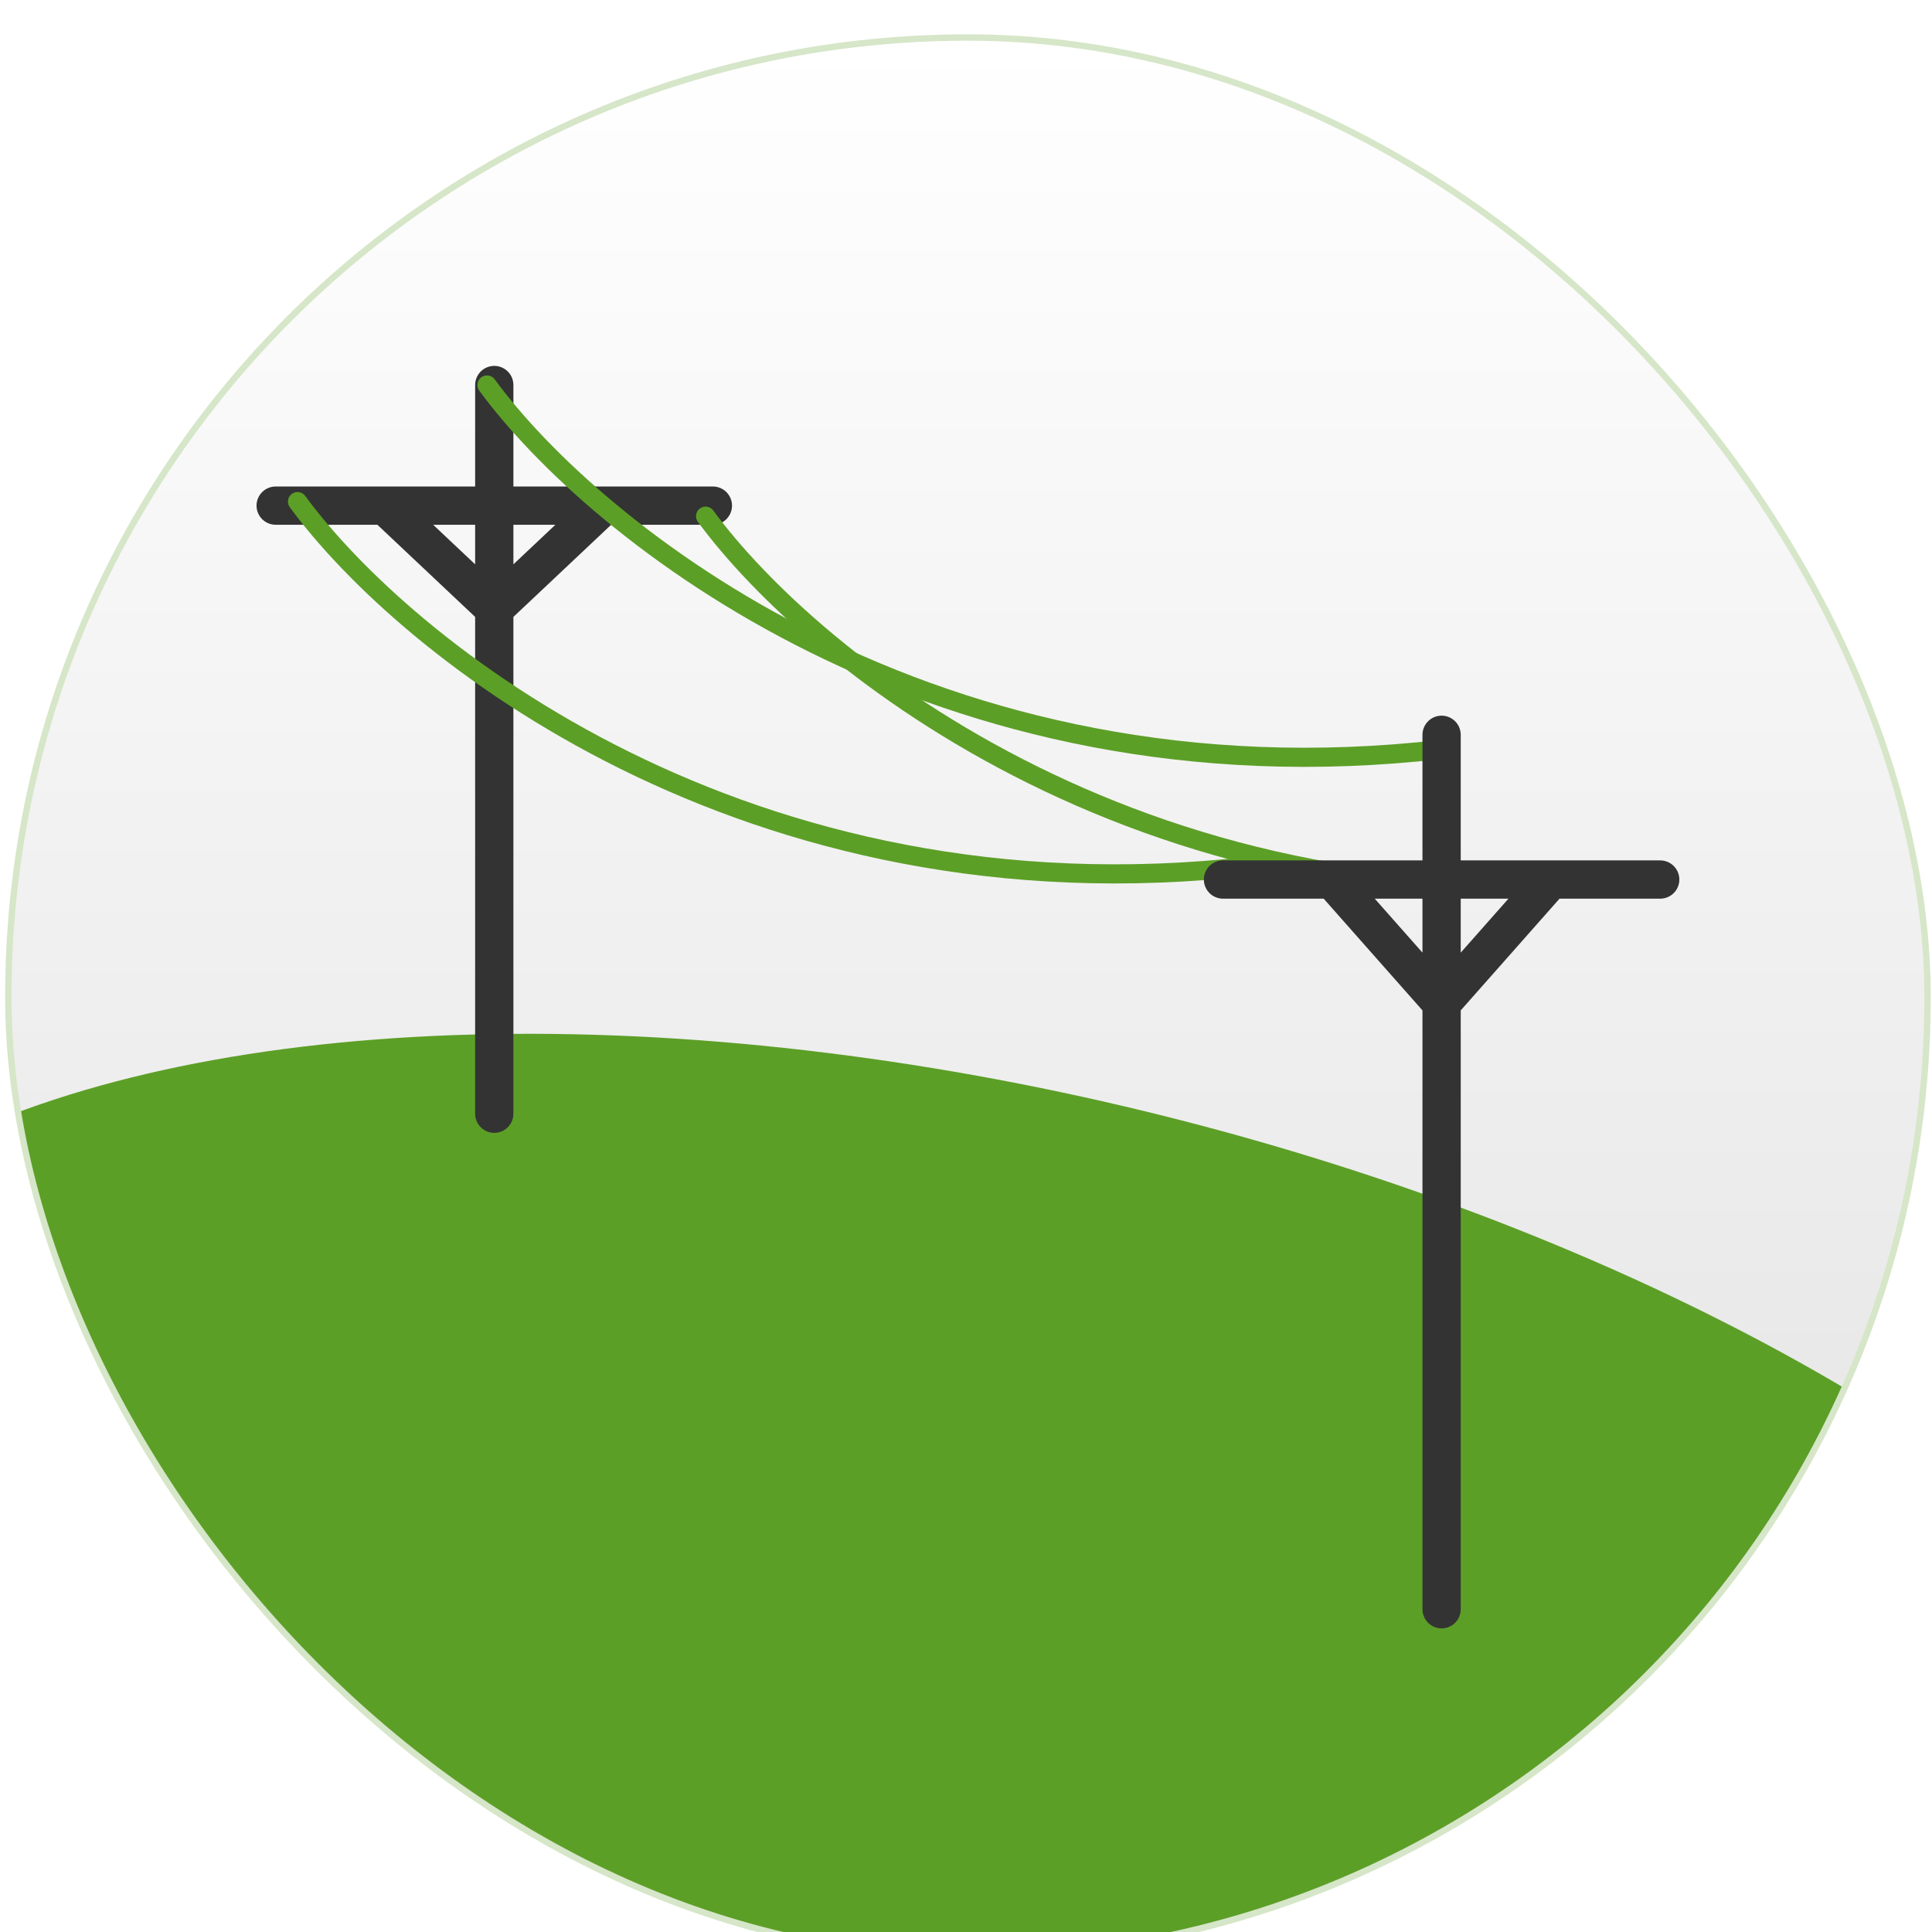<svg width="303" height="303" viewBox="0 0 303 303" fill="none" xmlns="http://www.w3.org/2000/svg">
<g filter="url(#filter0_i_2786_154)">
<g clip-path="url(#clip0_2786_154)">
<rect x="1.803" y="1.382" width="300" height="300" rx="150" fill="white"/>
<rect x="1.803" y="1.382" width="300" height="300" rx="150" fill="url(#paint0_linear_2786_154)" fill-opacity="0.5"/>
<ellipse cx="159.056" cy="265.525" rx="211.211" ry="98.351" transform="rotate(14.108 159.056 265.525)" fill="#5C9F27"/>
<path d="M43.232 74.299H60.375M111.803 74.299H94.66M77.517 74.299V55.382M77.517 74.299V90.456M77.517 74.299H94.66M77.517 74.299H60.375M77.517 169.668V90.456M77.517 90.456L94.66 74.299M77.517 90.456L60.375 74.299" stroke="#333333" stroke-width="6" stroke-linecap="round" stroke-linejoin="round"/>
<path d="M46.66 73.668C63.422 96.525 116.832 139.954 196.375 130.811" stroke="#5C9F27" stroke-width="3" stroke-linecap="round"/>
<path d="M76.375 55.382C93.136 78.24 146.546 121.668 226.089 112.525" stroke="#5C9F27" stroke-width="3" stroke-linecap="round"/>
<path d="M110.66 75.954C127.422 98.811 180.832 142.24 260.375 133.097" stroke="#5C9F27" stroke-width="3" stroke-linecap="round"/>
<path d="M191.803 132.939H208.946M260.375 132.939H243.232M226.089 132.939V110.24M226.089 132.939V152.328M226.089 132.939H243.232M226.089 132.939H208.946M226.089 247.382V152.328M226.089 152.328L243.232 132.939M226.089 152.328L208.946 132.939" stroke="#333333" stroke-width="6" stroke-linecap="round" stroke-linejoin="round"/>
</g>
<rect x="1.303" y="0.882" width="301" height="301" rx="150.5" stroke="#5C9F27" stroke-opacity="0.25"/>
</g>
<defs>
<filter id="filter0_i_2786_154" x="0.803" y="0.382" width="302" height="307" filterUnits="userSpaceOnUse" color-interpolation-filters="sRGB">
<feFlood flood-opacity="0" result="BackgroundImageFix"/>
<feBlend mode="normal" in="SourceGraphic" in2="BackgroundImageFix" result="shape"/>
<feColorMatrix in="SourceAlpha" type="matrix" values="0 0 0 0 0 0 0 0 0 0 0 0 0 0 0 0 0 0 127 0" result="hardAlpha"/>
<feOffset dy="5"/>
<feGaussianBlur stdDeviation="25"/>
<feComposite in2="hardAlpha" operator="arithmetic" k2="-1" k3="1"/>
<feColorMatrix type="matrix" values="0 0 0 0 0 0 0 0 0 0 0 0 0 0 0 0 0 0 0.1 0"/>
<feBlend mode="normal" in2="shape" result="effect1_innerShadow_2786_154"/>
</filter>
<linearGradient id="paint0_linear_2786_154" x1="151.803" y1="1.382" x2="151.803" y2="301.382" gradientUnits="userSpaceOnUse">
<stop stop-opacity="0"/>
<stop offset="1" stop-opacity="0.25"/>
</linearGradient>
<clipPath id="clip0_2786_154">
<rect x="1.803" y="1.382" width="300" height="300" rx="150" fill="white"/>
</clipPath>
</defs>
</svg>
